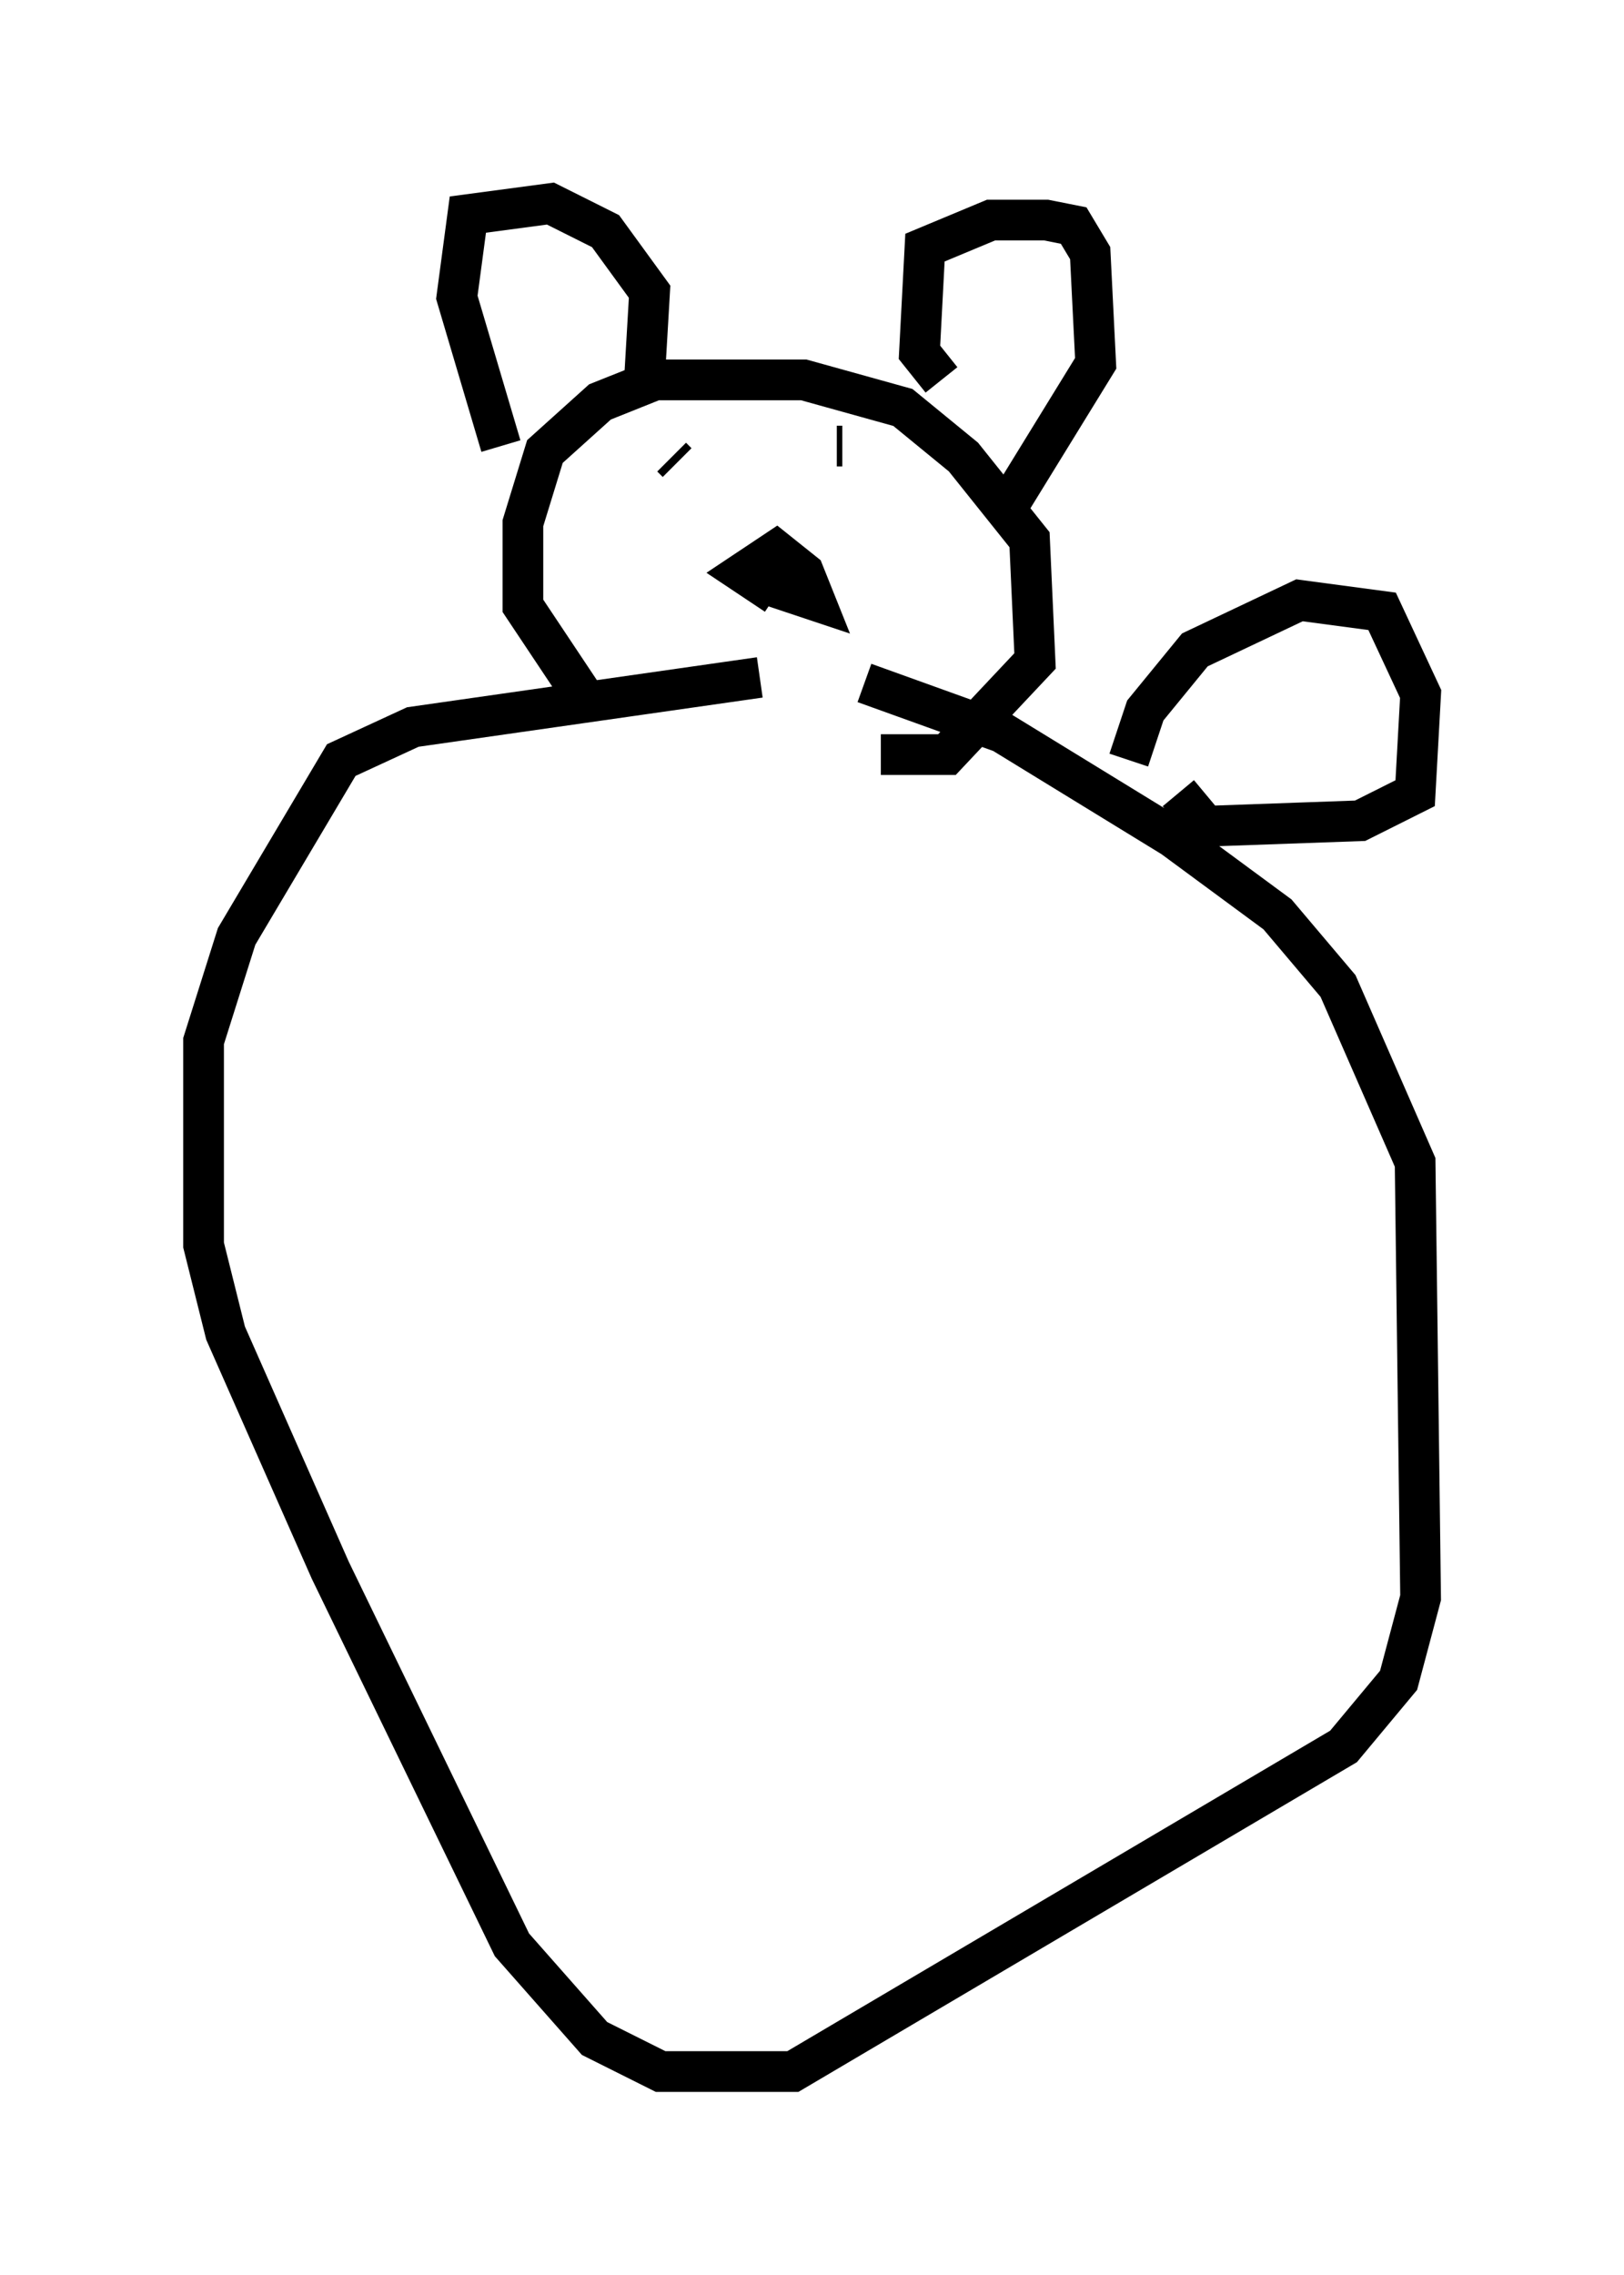<?xml version="1.0" encoding="utf-8" ?>
<svg baseProfile="full" height="55.872" version="1.1" width="39.905" xmlns="http://www.w3.org/2000/svg" xmlns:ev="http://www.w3.org/2001/xml-events" xmlns:xlink="http://www.w3.org/1999/xlink"><defs /><rect fill="white" height="55.872" width="39.905" x="0" y="0" /><path d="M22.321, 17.584 m-7.848, -0.271 l-1.624, -2.436 0.0, -2.03 l0.541, -1.759 1.353, -1.218 l1.353, -0.541 3.654, 0.0 l2.436, 0.677 1.488, 1.218 l1.624, 2.03 0.135, 2.977 l-2.165, 2.3 -1.624, 0.0 m-2.571, -3.924 l-0.812, -0.541 0.812, -0.541 l0.677, 0.541 0.271, 0.677 l-1.218, -0.406 m-2.165, -2.977 l-0.135, -0.135 m4.465, 0.135 l0.0, 0.0 m-0.271, -0.406 l-0.135, 0.0 m-8.254, 0.0 l-1.083, -3.654 0.271, -2.03 l2.03, -0.271 1.353, 0.677 l1.083, 1.488 -0.135, 2.3 m7.307, -0.135 l-0.541, -0.677 0.135, -2.571 l1.624, -0.677 1.353, 0.0 l0.677, 0.135 0.406, 0.677 l0.135, 2.706 -2.165, 3.518 m-6.089, 4.195 l-8.525, 1.218 -1.759, 0.812 l-2.571, 4.33 -0.812, 2.571 l0.0, 5.007 0.541, 2.165 l2.571, 5.819 4.465, 9.202 l2.03, 2.3 1.624, 0.812 l3.248, 0.0 13.532, -7.984 l1.353, -1.624 0.541, -2.03 l-0.135, -10.69 -1.894, -4.33 l-1.488, -1.759 -2.571, -1.894 l-4.195, -2.571 -3.383, -1.218 m6.495, 1.894 l0.406, -1.218 1.218, -1.488 l2.571, -1.218 2.03, 0.271 l0.947, 2.03 -0.135, 2.436 l-1.353, 0.677 -3.789, 0.135 l-0.677, -0.812 " fill="none" stroke="black" stroke-width="1" /></svg>